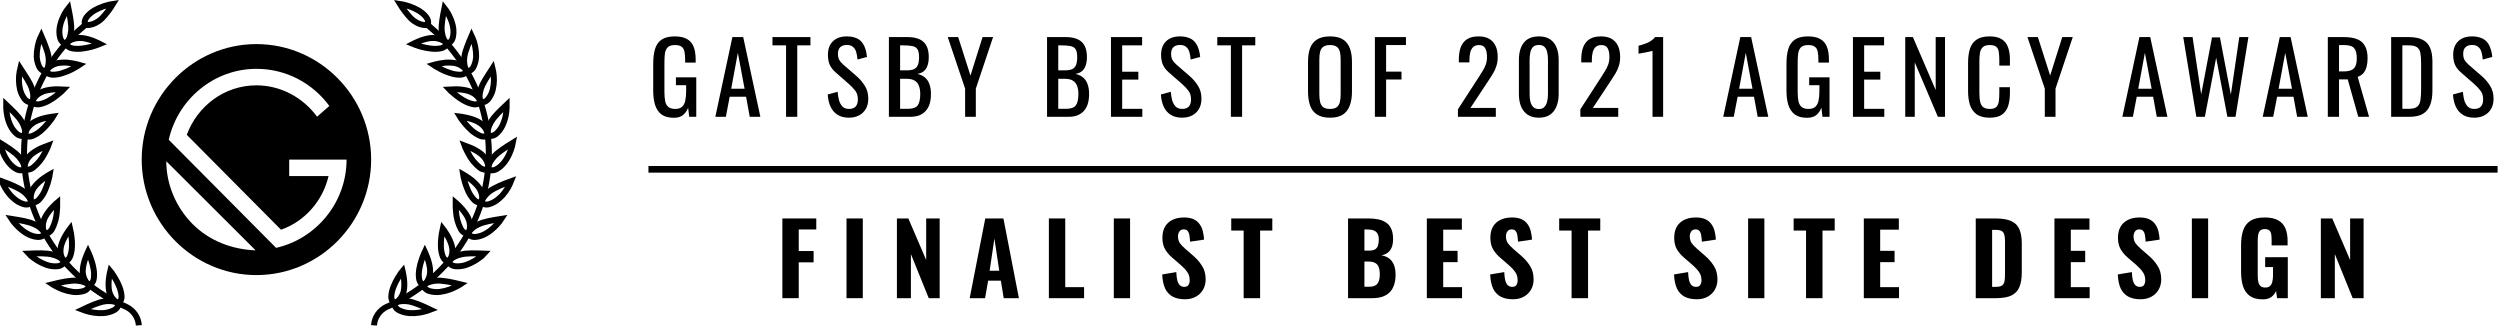 <svg width="549" height="72" viewBox="0 0 549 72" fill="none" xmlns="http://www.w3.org/2000/svg">
<g clip-path="url(#clip0_3576_95882)">
<path d="M147.977 25.866C146.873 25.866 145.987 25.636 145.319 25.175C144.665 24.699 144.186 24.015 143.881 23.122C143.59 22.228 143.445 21.155 143.445 19.901V14.044C143.445 12.761 143.576 11.673 143.837 10.78C144.114 9.872 144.592 9.18 145.276 8.705C145.973 8.229 146.938 7.992 148.172 7.992C149.276 7.992 150.162 8.179 150.83 8.554C151.512 8.914 152.006 9.476 152.311 10.24C152.616 10.989 152.769 11.94 152.769 13.093V13.741H150.46V13.201C150.46 12.437 150.409 11.817 150.307 11.342C150.206 10.852 149.995 10.492 149.676 10.261C149.371 10.016 148.884 9.894 148.216 9.894C147.49 9.894 146.96 10.059 146.626 10.391C146.306 10.722 146.103 11.176 146.016 11.752C145.943 12.315 145.907 12.956 145.907 13.676V20.16C145.907 20.996 145.965 21.695 146.081 22.257C146.212 22.819 146.451 23.237 146.8 23.511C147.148 23.784 147.642 23.921 148.281 23.921C148.921 23.921 149.414 23.77 149.763 23.467C150.111 23.165 150.351 22.718 150.481 22.127C150.612 21.536 150.678 20.802 150.678 19.923V18.712H148.434V16.983H152.899V25.65H151.353L151.113 23.64C150.881 24.289 150.518 24.822 150.024 25.24C149.53 25.657 148.847 25.866 147.977 25.866Z" fill="currentColor"/>
<path d="M157.086 25.65L160.833 8.143H163.207L166.976 25.65H164.645L163.839 21.241H160.244L159.395 25.65H157.086ZM160.571 19.49H163.512L162.031 11.601L160.571 19.49Z" fill="currentColor"/>
<path d="M172.618 25.65V9.958H169.633V8.143H177.976V9.958H175.079V25.65H172.618Z" fill="currentColor"/>
<path d="M186.451 25.845C185.435 25.845 184.585 25.629 183.903 25.196C183.234 24.764 182.726 24.166 182.377 23.402C182.029 22.639 181.826 21.753 181.768 20.744L183.946 20.16C183.99 20.78 184.084 21.378 184.23 21.954C184.389 22.531 184.643 23.006 184.992 23.381C185.34 23.741 185.827 23.921 186.451 23.921C187.09 23.921 187.57 23.748 187.889 23.402C188.223 23.042 188.39 22.531 188.39 21.868C188.39 21.075 188.208 20.441 187.845 19.966C187.483 19.476 187.025 18.986 186.473 18.496L183.511 15.902C182.929 15.398 182.501 14.851 182.225 14.26C181.949 13.655 181.812 12.912 181.812 12.034C181.812 10.751 182.182 9.757 182.922 9.051C183.663 8.345 184.672 7.992 185.95 7.992C186.647 7.992 187.258 8.085 187.78 8.273C188.317 8.446 188.76 8.719 189.109 9.094C189.472 9.469 189.755 9.944 189.959 10.521C190.176 11.082 190.321 11.745 190.394 12.509L188.303 13.071C188.26 12.495 188.172 11.969 188.041 11.493C187.911 11.003 187.678 10.614 187.344 10.326C187.025 10.023 186.561 9.872 185.95 9.872C185.34 9.872 184.861 10.038 184.513 10.369C184.178 10.686 184.011 11.162 184.011 11.796C184.011 12.329 184.098 12.768 184.273 13.114C184.462 13.46 184.76 13.813 185.166 14.173L188.15 16.767C188.818 17.343 189.407 18.035 189.915 18.842C190.423 19.634 190.677 20.578 190.677 21.673C190.677 22.538 190.496 23.287 190.133 23.921C189.769 24.541 189.269 25.016 188.63 25.348C188.005 25.679 187.279 25.845 186.451 25.845Z" fill="currentColor"/>
<path d="M195.201 25.65V8.143H199.253C200.051 8.143 200.741 8.229 201.322 8.402C201.917 8.575 202.411 8.841 202.804 9.202C203.196 9.562 203.486 10.023 203.675 10.585C203.863 11.133 203.958 11.781 203.958 12.53C203.958 13.251 203.863 13.877 203.675 14.411C203.501 14.929 203.224 15.34 202.847 15.643C202.484 15.945 202.012 16.14 201.431 16.226C202.142 16.385 202.716 16.659 203.152 17.047C203.588 17.422 203.907 17.912 204.111 18.517C204.328 19.108 204.437 19.821 204.437 20.657C204.437 21.406 204.35 22.091 204.176 22.71C204.001 23.33 203.726 23.856 203.348 24.288C202.985 24.721 202.513 25.059 201.932 25.304C201.366 25.535 200.69 25.65 199.906 25.65H195.201ZM197.663 23.899H199.318C200.422 23.899 201.155 23.647 201.518 23.143C201.896 22.624 202.085 21.796 202.085 20.657C202.085 19.922 201.983 19.31 201.78 18.82C201.591 18.316 201.279 17.941 200.843 17.696C200.422 17.437 199.848 17.307 199.122 17.307H197.663V23.899ZM197.663 15.448H199.122C199.819 15.448 200.364 15.354 200.756 15.167C201.148 14.965 201.424 14.648 201.584 14.216C201.744 13.784 201.824 13.222 201.824 12.53C201.824 11.723 201.7 11.14 201.453 10.78C201.206 10.419 200.821 10.196 200.298 10.11C199.776 10.009 199.093 9.958 198.251 9.958H197.663V15.448Z" fill="currentColor"/>
<path d="M211.939 25.65V19.468L208.127 8.143H210.414L213.115 16.594L215.773 8.143H218.082L214.291 19.468V25.65H211.939Z" fill="currentColor"/>
<path d="M229.932 25.65V8.143H233.983C234.782 8.143 235.471 8.229 236.053 8.402C236.648 8.575 237.142 8.841 237.534 9.202C237.925 9.562 238.216 10.023 238.405 10.585C238.594 11.133 238.689 11.781 238.689 12.53C238.689 13.251 238.594 13.877 238.405 14.411C238.231 14.929 237.955 15.34 237.577 15.643C237.214 15.945 236.742 16.14 236.161 16.226C236.873 16.385 237.447 16.659 237.882 17.047C238.318 17.422 238.637 17.912 238.841 18.517C239.059 19.108 239.167 19.821 239.167 20.657C239.167 21.406 239.081 22.091 238.906 22.71C238.732 23.33 238.456 23.856 238.079 24.288C237.715 24.721 237.243 25.059 236.663 25.304C236.096 25.535 235.421 25.65 234.637 25.65H229.932ZM232.393 23.899H234.048C235.152 23.899 235.886 23.647 236.248 23.143C236.626 22.624 236.815 21.796 236.815 20.657C236.815 19.922 236.713 19.31 236.51 18.82C236.321 18.316 236.009 17.941 235.573 17.696C235.152 17.437 234.579 17.307 233.852 17.307H232.393V23.899ZM232.393 15.448H233.852C234.549 15.448 235.094 15.354 235.486 15.167C235.878 14.965 236.154 14.648 236.314 14.216C236.473 13.784 236.553 13.222 236.553 12.53C236.553 11.723 236.43 11.14 236.183 10.78C235.936 10.419 235.551 10.196 235.029 10.11C234.506 10.009 233.823 9.958 232.981 9.958H232.393V15.448Z" fill="currentColor"/>
<path d="M243.969 25.65V8.143H250.809V9.958H246.43V15.751H249.981V17.48H246.43V23.899H250.852V25.65H243.969Z" fill="currentColor"/>
<path d="M259.615 25.845C258.598 25.845 257.748 25.629 257.066 25.196C256.398 24.764 255.89 24.166 255.541 23.402C255.193 22.639 254.99 21.753 254.932 20.744L257.109 20.16C257.153 20.78 257.248 21.378 257.393 21.954C257.553 22.531 257.806 23.006 258.155 23.381C258.503 23.741 258.99 23.921 259.615 23.921C260.254 23.921 260.733 23.748 261.053 23.402C261.386 23.042 261.553 22.531 261.553 21.868C261.553 21.075 261.372 20.441 261.009 19.966C260.646 19.476 260.189 18.986 259.637 18.496L256.674 15.902C256.093 15.398 255.665 14.851 255.389 14.26C255.113 13.655 254.975 12.912 254.975 12.034C254.975 10.751 255.345 9.757 256.086 9.051C256.826 8.345 257.836 7.992 259.114 7.992C259.811 7.992 260.421 8.085 260.944 8.273C261.481 8.446 261.924 8.719 262.272 9.094C262.635 9.469 262.919 9.944 263.122 10.521C263.34 11.082 263.485 11.745 263.557 12.509L261.466 13.071C261.423 12.495 261.336 11.969 261.205 11.493C261.074 11.003 260.842 10.614 260.508 10.326C260.189 10.023 259.724 9.872 259.114 9.872C258.503 9.872 258.025 10.038 257.676 10.369C257.342 10.686 257.175 11.162 257.175 11.796C257.175 12.329 257.262 12.768 257.436 13.114C257.625 13.46 257.923 13.813 258.33 14.173L261.314 16.767C261.982 17.343 262.57 18.035 263.079 18.842C263.587 19.634 263.841 20.578 263.841 21.673C263.841 22.538 263.659 23.287 263.296 23.921C262.933 24.541 262.432 25.016 261.793 25.348C261.169 25.679 260.443 25.845 259.615 25.845Z" fill="currentColor"/>
<path d="M270.302 25.65V9.958H267.318V8.143H275.661V9.958H272.764V25.65H270.302Z" fill="currentColor"/>
<path d="M292.078 25.845C290.887 25.845 289.936 25.614 289.224 25.153C288.512 24.692 288.004 24.037 287.7 23.186C287.395 22.322 287.242 21.313 287.242 20.16V13.525C287.242 12.372 287.395 11.385 287.7 10.564C288.019 9.728 288.527 9.094 289.224 8.662C289.936 8.215 290.887 7.992 292.078 7.992C293.269 7.992 294.213 8.215 294.91 8.662C295.607 9.108 296.108 9.742 296.413 10.564C296.733 11.385 296.892 12.372 296.892 13.525V20.182C296.892 21.32 296.733 22.314 296.413 23.165C296.108 24.015 295.607 24.678 294.91 25.153C294.213 25.614 293.269 25.845 292.078 25.845ZM292.078 23.921C292.731 23.921 293.225 23.792 293.559 23.532C293.893 23.258 294.118 22.884 294.235 22.408C294.351 21.918 294.408 21.349 294.408 20.701V13.028C294.408 12.379 294.351 11.825 294.235 11.364C294.118 10.888 293.893 10.528 293.559 10.283C293.225 10.023 292.731 9.894 292.078 9.894C291.425 9.894 290.923 10.023 290.575 10.283C290.241 10.528 290.016 10.888 289.9 11.364C289.783 11.825 289.726 12.379 289.726 13.028V20.701C289.726 21.349 289.783 21.918 289.9 22.408C290.016 22.884 290.241 23.258 290.575 23.532C290.923 23.792 291.425 23.921 292.078 23.921Z" fill="currentColor"/>
<path d="M301.926 25.65V8.143H308.745V9.893H304.388V15.729H307.764V17.458H304.388V25.65H301.926Z" fill="currentColor"/>
<path d="M320.162 25.65V24.008L324.649 17.07C324.984 16.551 325.289 16.068 325.564 15.621C325.854 15.175 326.087 14.707 326.261 14.216C326.45 13.712 326.544 13.136 326.544 12.487C326.544 11.681 326.414 11.046 326.152 10.585C325.891 10.124 325.434 9.894 324.78 9.894C324.228 9.894 323.8 10.045 323.495 10.348C323.19 10.65 322.979 11.046 322.863 11.536C322.747 12.026 322.689 12.552 322.689 13.114V13.698H320.358V13.093C320.358 12.041 320.496 11.14 320.772 10.391C321.062 9.627 321.52 9.036 322.144 8.618C322.783 8.201 323.625 7.992 324.671 7.992C326.094 7.992 327.155 8.395 327.852 9.202C328.549 9.995 328.897 11.097 328.897 12.509C328.897 13.258 328.802 13.914 328.614 14.476C328.44 15.038 328.207 15.564 327.917 16.054C327.626 16.544 327.307 17.048 326.958 17.567L322.906 23.705H328.483V25.65H320.162Z" fill="currentColor"/>
<path d="M337.928 25.845C336.926 25.845 336.097 25.622 335.444 25.175C334.805 24.728 334.326 24.116 334.006 23.338C333.701 22.56 333.549 21.673 333.549 20.679V13.136C333.549 12.113 333.701 11.219 334.006 10.456C334.311 9.678 334.783 9.072 335.422 8.64C336.076 8.208 336.911 7.992 337.928 7.992C338.944 7.992 339.772 8.208 340.411 8.64C341.05 9.072 341.522 9.678 341.827 10.456C342.132 11.219 342.284 12.113 342.284 13.136V20.679C342.284 21.688 342.125 22.581 341.805 23.359C341.5 24.137 341.028 24.75 340.389 25.196C339.75 25.629 338.93 25.845 337.928 25.845ZM337.928 23.943C338.48 23.943 338.893 23.784 339.169 23.467C339.46 23.15 339.656 22.747 339.757 22.257C339.874 21.753 339.932 21.234 339.932 20.701V13.114C339.932 12.552 339.881 12.026 339.779 11.536C339.677 11.032 339.482 10.629 339.191 10.326C338.915 10.023 338.494 9.872 337.928 9.872C337.361 9.872 336.933 10.023 336.642 10.326C336.352 10.629 336.156 11.032 336.054 11.536C335.952 12.026 335.902 12.552 335.902 13.114V20.701C335.902 21.234 335.952 21.753 336.054 22.257C336.171 22.747 336.374 23.15 336.664 23.467C336.969 23.784 337.39 23.943 337.928 23.943Z" fill="currentColor"/>
<path d="M347.045 25.65V24.008L351.533 17.07C351.866 16.551 352.171 16.068 352.448 15.621C352.738 15.175 352.97 14.707 353.145 14.216C353.333 13.712 353.428 13.136 353.428 12.487C353.428 11.681 353.297 11.046 353.036 10.585C352.775 10.124 352.317 9.894 351.663 9.894C351.111 9.894 350.683 10.045 350.378 10.348C350.073 10.65 349.863 11.046 349.747 11.536C349.63 12.026 349.572 12.552 349.572 13.114V13.698H347.241V13.093C347.241 12.041 347.379 11.14 347.656 10.391C347.946 9.627 348.403 9.036 349.028 8.618C349.667 8.201 350.509 7.992 351.554 7.992C352.978 7.992 354.038 8.395 354.735 9.202C355.432 9.995 355.781 11.097 355.781 12.509C355.781 13.258 355.686 13.914 355.497 14.476C355.323 15.038 355.091 15.564 354.8 16.054C354.51 16.544 354.19 17.048 353.842 17.567L349.79 23.705H355.366V25.65H347.045Z" fill="currentColor"/>
<path d="M362.893 25.65V11.168C362.88 11.183 362.712 11.226 362.393 11.298C362.088 11.37 361.739 11.442 361.347 11.514C360.955 11.586 360.607 11.651 360.302 11.709C359.997 11.767 359.837 11.795 359.822 11.795V10.045C360.069 9.987 360.352 9.908 360.672 9.807C361.006 9.706 361.34 9.584 361.674 9.439C362.023 9.295 362.349 9.115 362.654 8.899C362.973 8.683 363.242 8.431 363.46 8.143H365.224V25.65H362.893Z" fill="currentColor"/>
<path d="M378.426 25.65L382.173 8.143H384.547L388.316 25.65H385.985L385.179 21.241H381.584L380.735 25.65H378.426ZM381.911 19.49H384.852L383.37 11.601L381.911 19.49Z" fill="currentColor"/>
<path d="M396.839 25.866C395.735 25.866 394.85 25.636 394.182 25.175C393.528 24.699 393.049 24.015 392.744 23.122C392.454 22.228 392.309 21.155 392.309 19.901V14.044C392.309 12.761 392.439 11.673 392.701 10.78C392.976 9.872 393.456 9.18 394.138 8.705C394.835 8.229 395.801 7.992 397.036 7.992C398.139 7.992 399.025 8.179 399.693 8.554C400.376 8.914 400.869 9.476 401.174 10.24C401.479 10.989 401.631 11.94 401.631 13.093V13.741H399.322V13.201C399.322 12.437 399.272 11.817 399.17 11.342C399.069 10.852 398.858 10.492 398.538 10.261C398.233 10.016 397.747 9.894 397.079 9.894C396.353 9.894 395.823 10.059 395.489 10.391C395.169 10.722 394.966 11.176 394.879 11.752C394.806 12.315 394.77 12.956 394.77 13.676V20.16C394.77 20.996 394.828 21.695 394.944 22.257C395.075 22.819 395.315 23.237 395.663 23.511C396.012 23.784 396.506 23.921 397.144 23.921C397.783 23.921 398.277 23.77 398.625 23.467C398.974 23.165 399.214 22.718 399.344 22.127C399.475 21.536 399.54 20.802 399.54 19.923V18.712H397.297V16.983H401.763V25.65H400.216L399.976 23.64C399.744 24.289 399.38 24.822 398.887 25.24C398.393 25.657 397.711 25.866 396.839 25.866Z" fill="currentColor"/>
<path d="M406.906 25.65V8.143H413.746V9.958H409.368V15.751H412.919V17.48H409.368V23.899H413.79V25.65H406.906Z" fill="currentColor"/>
<path d="M418.391 25.65V8.143H420.068L425.078 19.771V8.143H427.126V25.65H425.558L420.482 13.697V25.65H418.391Z" fill="currentColor"/>
<path d="M436.936 25.845C435.687 25.845 434.714 25.585 434.017 25.067C433.335 24.548 432.855 23.849 432.58 22.97C432.318 22.091 432.188 21.111 432.188 20.031V13.849C432.188 12.668 432.318 11.637 432.58 10.758C432.855 9.879 433.335 9.202 434.017 8.727C434.714 8.237 435.687 7.992 436.936 7.992C438.04 7.992 438.911 8.193 439.55 8.597C440.203 9 440.668 9.577 440.944 10.326C441.235 11.075 441.38 11.976 441.38 13.028V14.411H439.049V13.179C439.049 12.531 439.013 11.961 438.94 11.472C438.882 10.967 438.708 10.578 438.418 10.304C438.127 10.031 437.64 9.894 436.958 9.894C436.261 9.894 435.753 10.045 435.433 10.348C435.114 10.636 434.903 11.054 434.801 11.601C434.714 12.134 434.671 12.761 434.671 13.482V20.42C434.671 21.299 434.743 21.998 434.889 22.516C435.034 23.021 435.273 23.381 435.608 23.597C435.941 23.813 436.392 23.921 436.958 23.921C437.626 23.921 438.106 23.777 438.396 23.489C438.686 23.186 438.868 22.776 438.94 22.257C439.013 21.738 439.049 21.133 439.049 20.441V19.145H441.38V20.441C441.38 21.508 441.249 22.451 440.988 23.273C440.727 24.08 440.277 24.714 439.637 25.175C438.998 25.622 438.098 25.845 436.936 25.845Z" fill="currentColor"/>
<path d="M449.039 25.65V19.468L445.227 8.143H447.514L450.215 16.594L452.873 8.143H455.182L451.392 19.468V25.65H449.039Z" fill="currentColor"/>
<path d="M466.072 25.65L469.819 8.143H472.193L475.962 25.65H473.631L472.825 21.241H469.231L468.382 25.65H466.072ZM469.558 19.49H472.499L471.018 11.601L469.558 19.49Z" fill="currentColor"/>
<path d="M482.315 25.65L479.439 8.143H481.487L483.382 20.722L485.757 8.207H487.499L489.895 20.787L491.747 8.143H493.751L490.919 25.65H489.133L486.672 12.682L484.188 25.65H482.315Z" fill="currentColor"/>
<path d="M496.893 25.65L500.64 8.143H503.014L506.783 25.65H504.452L503.646 21.241H500.052L499.202 25.65H496.893ZM500.378 19.49H503.319L501.838 11.601L500.378 19.49Z" fill="currentColor"/>
<path d="M511.188 25.65V8.143H514.738C515.915 8.143 516.887 8.301 517.657 8.618C518.426 8.921 518.993 9.418 519.356 10.11C519.734 10.787 519.922 11.68 519.922 12.79C519.922 13.467 519.85 14.086 519.705 14.648C519.56 15.196 519.327 15.664 519.008 16.053C518.688 16.428 518.267 16.702 517.744 16.875L520.249 25.65H517.875L515.566 17.437H513.649V25.65H511.188ZM513.649 15.686H514.586C515.283 15.686 515.849 15.6 516.285 15.427C516.72 15.254 517.04 14.958 517.243 14.54C517.446 14.122 517.548 13.539 517.548 12.79C517.548 11.767 517.359 11.032 516.982 10.585C516.604 10.124 515.856 9.893 514.738 9.893H513.649V15.686Z" fill="currentColor"/>
<path d="M525.098 25.65V8.143H528.932C530.239 8.143 531.27 8.344 532.025 8.748C532.795 9.137 533.339 9.728 533.659 10.52C533.992 11.313 534.159 12.3 534.159 13.481V19.922C534.159 21.161 533.992 22.206 533.659 23.056C533.339 23.906 532.809 24.555 532.068 25.002C531.343 25.434 530.362 25.65 529.128 25.65H525.098ZM527.559 23.899H528.953C529.854 23.899 530.493 23.726 530.871 23.381C531.248 23.035 531.473 22.53 531.546 21.867C531.633 21.205 531.676 20.405 531.676 19.468V13.784C531.676 12.876 531.618 12.141 531.502 11.579C531.386 11.017 531.132 10.607 530.739 10.347C530.347 10.088 529.73 9.958 528.888 9.958H527.559V23.899Z" fill="currentColor"/>
<path d="M543.359 25.845C542.343 25.845 541.493 25.629 540.811 25.196C540.142 24.764 539.635 24.166 539.286 23.402C538.937 22.639 538.734 21.753 538.676 20.744L540.854 20.16C540.898 20.78 540.993 21.378 541.138 21.954C541.298 22.531 541.551 23.006 541.9 23.381C542.248 23.741 542.735 23.921 543.359 23.921C543.999 23.921 544.478 23.748 544.797 23.402C545.131 23.042 545.298 22.531 545.298 21.868C545.298 21.075 545.116 20.441 544.754 19.966C544.391 19.476 543.933 18.986 543.381 18.496L540.419 15.902C539.838 15.398 539.41 14.851 539.133 14.26C538.858 13.655 538.72 12.912 538.72 12.034C538.72 10.751 539.09 9.757 539.831 9.051C540.571 8.345 541.581 7.992 542.858 7.992C543.555 7.992 544.166 8.085 544.688 8.273C545.226 8.446 545.668 8.719 546.017 9.094C546.38 9.469 546.663 9.944 546.867 10.521C547.084 11.082 547.23 11.745 547.302 12.509L545.211 13.071C545.168 12.495 545.081 11.969 544.95 11.493C544.819 11.003 544.586 10.614 544.252 10.326C543.933 10.023 543.469 9.872 542.858 9.872C542.248 9.872 541.77 10.038 541.421 10.369C541.087 10.686 540.919 11.162 540.919 11.796C540.919 12.329 541.007 12.768 541.181 13.114C541.37 13.46 541.668 13.813 542.075 14.173L545.059 16.767C545.727 17.343 546.315 18.035 546.823 18.842C547.331 19.634 547.586 20.578 547.586 21.673C547.586 22.538 547.404 23.287 547.041 23.921C546.678 24.541 546.177 25.016 545.538 25.348C544.913 25.679 544.187 25.845 543.359 25.845Z" fill="currentColor"/>
<path fill-rule="evenodd" clip-rule="evenodd" d="M548.47 37.912L142.4 37.912V36.458L548.47 36.458V37.912Z" fill="currentColor"/>
<path d="M171.807 65.479V47.972H179.257V50.392H175.401V55.126H178.669V57.611H175.401V65.479H171.807Z" fill="currentColor"/>
<path d="M185.896 65.479V47.972H189.469V65.479H185.896Z" fill="currentColor"/>
<path d="M196.963 65.479V47.972H199.468L203.389 57.093V47.972H206.352V65.479H203.955L200.035 55.796V65.479H196.963Z" fill="currentColor"/>
<path d="M212.945 65.479L216.365 47.972H220.352L223.75 65.479H220.417L219.785 61.632H216.997L216.322 65.479H212.945ZM217.324 59.449H219.437L218.37 52.381L217.324 59.449Z" fill="currentColor"/>
<path d="M230.332 65.479V47.972H233.927V63.058H238.065V65.479H230.332Z" fill="currentColor"/>
<path d="M244.592 65.479V47.972H248.164V65.479H244.592Z" fill="currentColor"/>
<path d="M260.233 65.717C259.143 65.717 258.236 65.522 257.51 65.133C256.784 64.73 256.232 64.132 255.854 63.34C255.491 62.533 255.281 61.51 255.223 60.27L258.316 59.752C258.345 60.472 258.418 61.077 258.534 61.567C258.664 62.043 258.853 62.403 259.1 62.648C259.361 62.878 259.681 62.994 260.059 62.994C260.524 62.994 260.835 62.85 260.995 62.562C261.169 62.273 261.257 61.942 261.257 61.567C261.257 60.832 261.075 60.22 260.712 59.73C260.364 59.226 259.899 58.721 259.318 58.217L257.488 56.639C256.834 56.092 256.297 55.472 255.876 54.78C255.47 54.089 255.266 53.239 255.266 52.23C255.266 50.789 255.687 49.687 256.53 48.923C257.386 48.145 258.555 47.756 260.037 47.756C260.922 47.756 261.649 47.9 262.215 48.188C262.781 48.476 263.217 48.865 263.522 49.355C263.842 49.831 264.059 50.357 264.175 50.933C264.306 51.495 264.386 52.057 264.415 52.619L261.344 53.073C261.314 52.54 261.264 52.071 261.191 51.668C261.133 51.264 261.002 50.947 260.799 50.717C260.61 50.486 260.32 50.371 259.928 50.371C259.507 50.371 259.195 50.53 258.991 50.847C258.788 51.149 258.686 51.488 258.686 51.862C258.686 52.482 258.824 52.994 259.1 53.397C259.39 53.786 259.782 54.197 260.277 54.629L262.063 56.185C262.803 56.819 263.435 57.547 263.958 58.368C264.495 59.175 264.764 60.177 264.764 61.373C264.764 62.194 264.575 62.936 264.197 63.599C263.82 64.262 263.29 64.78 262.607 65.155C261.939 65.53 261.147 65.717 260.233 65.717Z" fill="currentColor"/>
<path d="M273.104 65.479V50.63H270.381V47.972H279.399V50.63H276.72V65.479H273.104Z" fill="currentColor"/>
<path d="M296.031 65.479V47.972H300.497C301.266 47.972 301.978 48.036 302.632 48.166C303.285 48.296 303.859 48.526 304.352 48.858C304.861 49.189 305.245 49.65 305.507 50.241C305.783 50.818 305.921 51.574 305.921 52.511C305.921 53.217 305.819 53.822 305.616 54.326C305.413 54.816 305.122 55.205 304.744 55.493C304.367 55.782 303.902 55.976 303.35 56.077C304.033 56.178 304.606 56.408 305.071 56.769C305.536 57.129 305.885 57.604 306.117 58.195C306.349 58.786 306.465 59.499 306.465 60.335C306.465 61.214 306.349 61.977 306.117 62.626C305.899 63.274 305.572 63.807 305.136 64.225C304.701 64.643 304.164 64.96 303.524 65.176C302.885 65.378 302.145 65.479 301.303 65.479H296.031ZM299.625 62.972H300.627C301.528 62.972 302.145 62.748 302.479 62.302C302.827 61.855 303.002 61.185 303.002 60.292C303.002 59.6 302.922 59.052 302.762 58.649C302.602 58.231 302.341 57.928 301.978 57.741C301.629 57.539 301.158 57.439 300.562 57.439H299.625V62.972ZM299.625 55.039H300.519C301.143 55.039 301.615 54.953 301.935 54.78C302.253 54.593 302.472 54.319 302.588 53.959C302.718 53.584 302.784 53.13 302.784 52.597C302.784 52.064 302.69 51.639 302.5 51.322C302.327 50.99 302.05 50.753 301.673 50.608C301.31 50.465 300.845 50.392 300.279 50.392H299.625V55.039Z" fill="currentColor"/>
<path d="M313.332 65.479V47.972H321.022V50.436H316.927V55.083H320.085V57.568H316.927V63.058H321.066V65.479H313.332Z" fill="currentColor"/>
<path d="M332.251 65.717C331.162 65.717 330.253 65.522 329.528 65.133C328.801 64.73 328.25 64.132 327.872 63.34C327.509 62.533 327.299 61.51 327.24 60.27L330.333 59.752C330.363 60.472 330.435 61.077 330.552 61.567C330.682 62.043 330.871 62.403 331.118 62.648C331.379 62.878 331.699 62.994 332.076 62.994C332.541 62.994 332.853 62.85 333.013 62.562C333.188 62.273 333.275 61.942 333.275 61.567C333.275 60.832 333.093 60.22 332.73 59.73C332.381 59.226 331.917 58.721 331.335 58.217L329.506 56.639C328.853 56.092 328.315 55.472 327.894 54.78C327.487 54.089 327.284 53.239 327.284 52.23C327.284 50.789 327.705 49.687 328.547 48.923C329.404 48.145 330.573 47.756 332.054 47.756C332.941 47.756 333.666 47.9 334.233 48.188C334.799 48.476 335.235 48.865 335.54 49.355C335.859 49.831 336.077 50.357 336.194 50.933C336.324 51.495 336.404 52.057 336.433 52.619L333.361 53.073C333.333 52.54 333.281 52.071 333.209 51.668C333.151 51.264 333.02 50.947 332.817 50.717C332.628 50.486 332.338 50.371 331.946 50.371C331.524 50.371 331.212 50.53 331.009 50.847C330.805 51.149 330.704 51.488 330.704 51.862C330.704 52.482 330.842 52.994 331.118 53.397C331.409 53.786 331.801 54.197 332.294 54.629L334.08 56.185C334.821 56.819 335.452 57.547 335.976 58.368C336.513 59.175 336.781 60.177 336.781 61.373C336.781 62.194 336.593 62.936 336.216 63.599C335.837 64.262 335.307 64.78 334.625 65.155C333.957 65.53 333.166 65.717 332.251 65.717Z" fill="currentColor"/>
<path d="M345.121 65.479V50.63H342.398V47.972H351.417V50.63H348.738V65.479H345.121Z" fill="currentColor"/>
<path d="M372.623 65.717C371.534 65.717 370.627 65.522 369.9 65.133C369.175 64.73 368.623 64.132 368.245 63.34C367.882 62.533 367.671 61.51 367.613 60.27L370.706 59.752C370.736 60.472 370.808 61.077 370.924 61.567C371.055 62.043 371.244 62.403 371.491 62.648C371.752 62.878 372.071 62.994 372.449 62.994C372.913 62.994 373.226 62.85 373.385 62.562C373.56 62.273 373.647 61.942 373.647 61.567C373.647 60.832 373.465 60.22 373.103 59.73C372.754 59.226 372.289 58.721 371.708 58.217L369.879 56.639C369.225 56.092 368.688 55.472 368.266 54.78C367.86 54.089 367.657 53.239 367.657 52.23C367.657 50.789 368.078 49.687 368.92 48.923C369.777 48.145 370.946 47.756 372.427 47.756C373.313 47.756 374.039 47.9 374.606 48.188C375.172 48.476 375.608 48.865 375.913 49.355C376.232 49.831 376.45 50.357 376.566 50.933C376.697 51.495 376.777 52.057 376.806 52.619L373.734 53.073C373.705 52.54 373.654 52.071 373.582 51.668C373.524 51.264 373.393 50.947 373.19 50.717C373.001 50.486 372.71 50.371 372.318 50.371C371.898 50.371 371.585 50.53 371.381 50.847C371.178 51.149 371.077 51.488 371.077 51.862C371.077 52.482 371.214 52.994 371.491 53.397C371.781 53.786 372.173 54.197 372.667 54.629L374.453 56.185C375.194 56.819 375.826 57.547 376.348 58.368C376.885 59.175 377.154 60.177 377.154 61.373C377.154 62.194 376.965 62.936 376.588 63.599C376.21 64.262 375.68 64.78 374.998 65.155C374.33 65.53 373.538 65.717 372.623 65.717Z" fill="currentColor"/>
<path d="M383.883 65.479V47.972H387.455V65.479H383.883Z" fill="currentColor"/>
<path d="M396.606 65.479V50.63H393.883V47.972H402.901V50.63H400.222V65.479H396.606Z" fill="currentColor"/>
<path d="M409.293 65.479V47.972H416.983V50.436H412.887V55.083H416.046V57.568H412.887V63.058H417.027V65.479H409.293Z" fill="currentColor"/>
<path d="M433.875 65.479V47.972H438.188C439.684 47.972 440.846 48.166 441.673 48.555C442.516 48.93 443.111 49.528 443.459 50.349C443.808 51.156 443.983 52.194 443.983 53.462V59.838C443.983 61.135 443.808 62.201 443.459 63.037C443.111 63.872 442.523 64.492 441.695 64.895C440.882 65.284 439.742 65.479 438.275 65.479H433.875ZM437.47 62.993H438.232C438.9 62.993 439.372 62.892 439.648 62.691C439.938 62.475 440.12 62.165 440.193 61.761C440.265 61.343 440.301 60.832 440.301 60.227V53.008C440.301 52.403 440.25 51.92 440.149 51.56C440.061 51.185 439.873 50.911 439.582 50.738C439.306 50.565 438.849 50.479 438.21 50.479H437.47V62.993Z" fill="currentColor"/>
<path d="M451.156 65.479V47.972H458.845V50.436H454.75V55.083H457.909V57.568H454.75V63.058H458.889V65.479H451.156Z" fill="currentColor"/>
<path d="M470.074 65.717C468.985 65.717 468.078 65.522 467.351 65.133C466.625 64.73 466.074 64.132 465.696 63.34C465.333 62.533 465.122 61.51 465.064 60.27L468.158 59.752C468.186 60.472 468.259 61.077 468.375 61.567C468.506 62.043 468.695 62.403 468.942 62.648C469.203 62.878 469.522 62.994 469.9 62.994C470.365 62.994 470.677 62.85 470.837 62.562C471.011 62.273 471.098 61.942 471.098 61.567C471.098 60.832 470.916 60.22 470.554 59.73C470.205 59.226 469.74 58.721 469.16 58.217L467.329 56.639C466.676 56.092 466.139 55.472 465.718 54.78C465.311 54.089 465.108 53.239 465.108 52.23C465.108 50.789 465.529 49.687 466.371 48.923C467.228 48.145 468.397 47.756 469.879 47.756C470.764 47.756 471.49 47.9 472.056 48.188C472.623 48.476 473.059 48.865 473.364 49.355C473.684 49.831 473.901 50.357 474.017 50.933C474.148 51.495 474.228 52.057 474.257 52.619L471.185 53.073C471.156 52.54 471.106 52.071 471.033 51.668C470.974 51.264 470.844 50.947 470.641 50.717C470.452 50.486 470.162 50.371 469.769 50.371C469.348 50.371 469.036 50.53 468.833 50.847C468.63 51.149 468.528 51.488 468.528 51.862C468.528 52.482 468.666 52.994 468.942 53.397C469.232 53.786 469.624 54.197 470.118 54.629L471.904 56.185C472.645 56.819 473.277 57.547 473.799 58.368C474.337 59.175 474.606 60.177 474.606 61.373C474.606 62.194 474.416 62.936 474.039 63.599C473.661 64.262 473.132 64.78 472.448 65.155C471.781 65.53 470.989 65.717 470.074 65.717Z" fill="currentColor"/>
<path d="M481.332 65.479V47.972H484.905V65.479H481.332Z" fill="currentColor"/>
<path d="M496.91 65.739C495.719 65.739 494.774 65.494 494.077 65.004C493.38 64.499 492.88 63.793 492.575 62.886C492.284 61.963 492.139 60.897 492.139 59.687V53.829C492.139 52.576 492.291 51.495 492.596 50.587C492.901 49.679 493.432 48.981 494.187 48.491C494.956 48.001 495.995 47.756 497.302 47.756C498.565 47.756 499.56 47.965 500.286 48.383C501.027 48.8 501.557 49.391 501.876 50.155C502.196 50.919 502.356 51.827 502.356 52.878V53.894H498.848V52.662C498.848 52.201 498.819 51.798 498.761 51.452C498.703 51.092 498.565 50.811 498.347 50.609C498.144 50.407 497.81 50.306 497.345 50.306C496.866 50.306 496.517 50.429 496.3 50.674C496.081 50.919 495.944 51.236 495.886 51.625C495.828 51.999 495.798 52.403 495.798 52.835V60.594C495.798 61.084 495.842 61.524 495.929 61.913C496.016 62.302 496.176 62.605 496.408 62.821C496.655 63.037 497.004 63.145 497.454 63.145C497.904 63.145 498.253 63.03 498.499 62.799C498.746 62.569 498.914 62.259 499.001 61.87C499.103 61.466 499.153 61.012 499.153 60.508V58.649H497.432V56.488H502.399V65.479H500.046L499.828 63.901C499.596 64.435 499.248 64.874 498.783 65.22C498.318 65.566 497.694 65.739 496.91 65.739Z" fill="currentColor"/>
<path d="M509.658 65.479V47.972H512.164L516.085 57.093V47.972H519.047V65.479H516.651L512.73 55.796V65.479H509.658Z" fill="currentColor"/>
<path d="M18.716 5.449C18.716 5.449 20.417 5.907 22.402 4.022C23.315 3.051 24.123 1.991 24.814 0.858C24.814 0.858 20.938 1.415 19.116 3.645C18.268 4.676 18.716 5.449 18.716 5.449Z" stroke="currentColor" stroke-width="1.308" stroke-miterlimit="10"/>
<path d="M18.194 8.373C19.046 8.504 19.877 8.739 20.669 9.074C21.406 9.378 21.933 9.651 21.933 9.651C21.933 9.651 21.738 9.733 21.406 9.846C21.347 9.867 21.283 9.889 21.216 9.912C20.903 10.021 20.5 10.162 20.037 10.284C19.413 10.449 18.777 10.571 18.136 10.65C17.438 10.755 16.727 10.755 16.029 10.65C15.547 10.593 15.098 10.379 14.755 10.042C14.629 9.914 14.535 9.759 14.481 9.589C14.293 9.564 14.113 9.497 13.955 9.393C13.558 9.116 13.283 8.702 13.186 8.234C13.014 7.507 12.991 6.754 13.117 6.019C13.242 5.29 13.464 4.58 13.775 3.907C14.002 3.367 14.28 2.849 14.607 2.361C14.855 1.985 15.029 1.769 15.029 1.769C15.029 1.769 15.155 2.366 15.292 3.165C15.458 4.037 15.576 4.918 15.645 5.802C15.675 6.39 15.627 6.979 15.503 7.554C15.419 7.963 15.286 8.36 15.108 8.739C15.015 8.931 14.904 9.114 14.776 9.285C14.938 9.141 15.115 9.014 15.303 8.904C15.657 8.69 16.048 8.538 16.456 8.456C17.027 8.339 17.613 8.311 18.194 8.373Z" stroke="currentColor" stroke-width="1.308" stroke-miterlimit="10"/>
<path d="M10.344 15.271C10.433 15.077 10.504 14.875 10.554 14.668C10.783 13.686 10.763 12.664 10.496 11.69C10.391 11.289 10.238 10.851 10.08 10.413C9.922 9.975 9.77 9.557 9.617 9.176C9.311 8.424 9.064 7.857 9.064 7.857C9.064 7.857 8.943 8.11 8.774 8.527C8.746 8.609 8.713 8.69 8.68 8.775C8.62 8.925 8.556 9.084 8.506 9.269C8.427 9.557 8.348 9.882 8.279 10.222C8.126 10.944 8.054 11.68 8.063 12.417C8.095 13.168 8.274 13.906 8.59 14.591C8.779 15.034 9.135 15.388 9.585 15.58C9.752 15.649 9.931 15.68 10.112 15.673C10.197 15.83 10.319 15.964 10.47 16.064C10.874 16.329 11.36 16.45 11.844 16.404C12.549 16.373 13.244 16.232 13.903 15.987C14.523 15.795 15.124 15.55 15.699 15.255C15.957 15.127 16.189 14.992 16.394 14.869L16.952 14.56C17.263 14.38 17.437 14.261 17.437 14.261C17.437 14.261 16.868 14.096 16.078 13.947C15.688 13.875 15.236 13.803 14.793 13.761C14.366 13.731 13.936 13.731 13.508 13.761C12.499 13.78 11.528 14.145 10.765 14.792C10.609 14.938 10.468 15.099 10.344 15.271Z" stroke="currentColor" stroke-width="1.308" stroke-miterlimit="10"/>
<path d="M5.252 16.232C5.75 16.965 6.206 17.725 6.616 18.509C6.883 19.037 7.08 19.596 7.2 20.173C7.287 20.581 7.322 20.998 7.305 21.415C7.296 21.627 7.264 21.837 7.211 22.043C7.299 21.844 7.408 21.654 7.537 21.477C7.779 21.143 8.078 20.854 8.422 20.621C8.906 20.303 9.439 20.063 10.002 19.91C10.845 19.704 11.712 19.602 12.582 19.606C13.382 19.606 13.972 19.642 13.972 19.642C13.972 19.642 13.83 19.797 13.561 20.034C13.395 20.18 13.179 20.358 12.935 20.559C12.784 20.683 12.623 20.816 12.455 20.956C11.958 21.355 11.43 21.715 10.876 22.033C10.267 22.398 9.605 22.669 8.911 22.837C8.449 22.973 7.952 22.949 7.505 22.77C7.337 22.699 7.187 22.592 7.068 22.455C6.895 22.495 6.715 22.495 6.542 22.455C6.06 22.353 5.636 22.075 5.357 21.677C4.908 21.074 4.586 20.389 4.409 19.663C4.108 18.369 4.075 17.029 4.314 15.722C4.383 15.279 4.451 15.006 4.451 15.006C4.451 15.006 4.799 15.547 5.252 16.232Z" stroke="currentColor" stroke-width="1.308" stroke-miterlimit="10"/>
<path d="M5.14 27.462C4.904 26.919 4.598 26.408 4.229 25.942C3.666 25.262 3.063 24.615 2.422 24.005C1.833 23.402 1.369 22.975 1.369 22.975V23.701C1.392 24.29 1.464 24.875 1.585 25.453C1.73 26.178 1.965 26.884 2.285 27.555C2.604 28.234 3.059 28.844 3.623 29.347C3.981 29.676 4.453 29.86 4.945 29.863C5.127 29.862 5.307 29.822 5.471 29.744C5.617 29.854 5.786 29.93 5.966 29.966C6.441 30.053 6.932 29.979 7.356 29.754C7.999 29.452 8.592 29.058 9.115 28.585C9.6 28.15 10.051 27.68 10.463 27.178C10.536 27.089 10.606 27.002 10.675 26.918C10.946 26.584 11.184 26.291 11.348 26.061C11.553 25.772 11.659 25.592 11.659 25.592C11.659 25.592 11.074 25.664 10.3 25.829C9.452 25.997 8.628 26.265 7.846 26.627C7.324 26.895 6.85 27.243 6.44 27.658C6.152 27.96 5.918 28.308 5.75 28.688C5.659 28.88 5.589 29.08 5.54 29.285C5.546 29.075 5.534 28.865 5.503 28.657C5.435 28.245 5.312 27.843 5.14 27.462Z" stroke="currentColor" stroke-width="1.308" stroke-miterlimit="10"/>
<path d="M3.428 33.701C3.885 34.084 4.289 34.524 4.629 35.01C4.882 35.344 5.085 35.712 5.234 36.102C5.302 36.303 5.357 36.507 5.398 36.715C5.399 36.503 5.427 36.292 5.482 36.086C5.576 35.691 5.733 35.312 5.945 34.963C6.264 34.481 6.661 34.053 7.12 33.696C7.81 33.185 8.561 32.759 9.358 32.428C10.084 32.114 10.643 31.913 10.643 31.913C10.643 31.913 10.574 32.109 10.432 32.428C10.293 32.74 10.07 33.169 9.814 33.658L9.795 33.696C9.192 34.887 8.34 35.94 7.293 36.787C6.924 37.094 6.456 37.266 5.972 37.271C5.789 37.273 5.608 37.233 5.445 37.153C5.302 37.263 5.134 37.339 4.955 37.374C4.473 37.466 3.972 37.376 3.555 37.122C2.254 36.416 1.295 34.989 0.748 33.706C0.507 33.173 0.311 32.622 0.163 32.058C0.053 31.625 0 31.347 0 31.347C0 31.347 0.527 31.671 1.237 32.125C1.997 32.61 2.728 33.136 3.428 33.701Z" stroke="currentColor" stroke-width="1.308" stroke-miterlimit="10"/>
<path d="M6.484 43.453C5.918 42.614 5.147 41.927 4.241 41.454C3.437 41.027 2.609 40.645 1.76 40.31C0.992 40.006 0.396 39.795 0.396 39.795C0.396 39.795 0.497 40.058 0.697 40.46C0.951 41 1.254 41.517 1.602 42.005C1.808 42.294 2.029 42.582 2.271 42.865C2.535 43.147 2.816 43.412 3.114 43.659C3.676 44.166 4.342 44.551 5.067 44.787C5.524 44.963 6.032 44.963 6.489 44.787C6.658 44.717 6.807 44.609 6.926 44.473C7.099 44.512 7.28 44.512 7.453 44.473C7.927 44.372 8.351 44.113 8.653 43.741C9.113 43.211 9.496 42.622 9.791 41.99C9.932 41.692 10.057 41.388 10.165 41.078C10.286 40.779 10.386 40.49 10.47 40.218C10.633 39.671 10.755 39.192 10.828 38.847C10.902 38.502 10.934 38.296 10.934 38.296C10.934 38.296 10.418 38.584 9.77 39.043C9.058 39.522 8.411 40.086 7.842 40.722C7.168 41.46 6.772 42.402 6.721 43.391C6.712 43.602 6.732 43.813 6.779 44.02C6.692 43.825 6.593 43.636 6.484 43.453Z" stroke="currentColor" stroke-width="1.308" stroke-miterlimit="10"/>
<path d="M6.619 48.889C7.193 49.074 7.744 49.321 8.262 49.626C8.62 49.844 8.947 50.108 9.236 50.409C9.392 50.565 9.53 50.738 9.647 50.924C9.564 50.73 9.5 50.528 9.457 50.321C9.393 49.915 9.393 49.501 9.457 49.095C9.544 48.53 9.735 47.986 10.021 47.488C10.451 46.755 10.969 46.075 11.564 45.463C12.09 44.891 12.554 44.505 12.554 44.505V45.066C12.554 45.417 12.554 45.906 12.485 46.478C12.406 47.804 12.047 49.101 11.432 50.285C11.203 50.712 10.831 51.048 10.379 51.238C10.213 51.307 10.033 51.339 9.852 51.331C9.762 51.486 9.638 51.62 9.489 51.722C9.083 51.992 8.588 52.099 8.104 52.021C6.614 51.882 5.176 50.929 4.155 49.961C3.721 49.551 3.318 49.112 2.949 48.647C2.68 48.291 2.527 48.054 2.527 48.054C2.527 48.054 3.149 48.147 3.965 48.297C4.861 48.44 5.748 48.638 6.619 48.889Z" stroke="currentColor" stroke-width="1.308" stroke-miterlimit="10"/>
<path d="M12.227 56.111C11.66 55.907 11.069 55.773 10.468 55.709C9.563 55.63 8.654 55.607 7.746 55.642C6.903 55.658 6.287 55.684 6.287 55.684C6.451 55.867 6.627 56.039 6.814 56.199C7.274 56.569 7.756 56.913 8.257 57.229C8.896 57.624 9.58 57.945 10.294 58.187C11.02 58.43 11.789 58.527 12.554 58.471C13.041 58.451 13.502 58.25 13.844 57.909C13.97 57.778 14.065 57.621 14.123 57.45C14.312 57.43 14.492 57.365 14.649 57.26C15.043 56.981 15.329 56.58 15.46 56.121C15.678 55.455 15.793 54.76 15.803 54.061C15.827 53.429 15.799 52.797 15.718 52.17C15.673 51.701 15.6 51.234 15.497 50.774C15.429 50.434 15.381 50.223 15.381 50.223C15.381 50.223 15.013 50.697 14.607 51.356C14.152 52.078 13.782 52.849 13.507 53.654C13.334 54.199 13.26 54.769 13.286 55.338C13.301 55.749 13.39 56.153 13.549 56.534C13.632 56.727 13.733 56.913 13.849 57.09C13.698 56.939 13.532 56.803 13.354 56.683C13.002 56.451 12.624 56.259 12.227 56.111Z" stroke="currentColor" stroke-width="1.308" stroke-miterlimit="10"/>
<path d="M12.976 62.091C13.855 61.891 14.747 61.747 15.646 61.659C16.672 61.535 17.713 61.666 18.674 62.04C18.874 62.121 19.064 62.223 19.242 62.344C19.088 62.186 18.951 62.013 18.832 61.829C18.297 60.992 18.073 60.001 18.194 59.021C18.297 58.179 18.503 57.353 18.805 56.559C18.937 56.198 19.069 55.884 19.163 55.662L19.327 55.307L19.564 55.822C19.706 56.136 19.88 56.605 20.059 57.146C20.27 57.743 20.429 58.356 20.533 58.98C20.666 59.659 20.694 60.353 20.617 61.041C20.586 61.515 20.389 61.965 20.059 62.313C19.933 62.444 19.778 62.544 19.606 62.607C19.589 62.79 19.527 62.966 19.427 63.122C19.164 63.526 18.753 63.817 18.279 63.936C17.541 64.137 16.769 64.193 16.009 64.101C15.259 64 14.523 63.818 13.813 63.56C13.255 63.344 12.712 63.095 12.186 62.813L11.712 62.545L11.549 62.437L12.976 62.091Z" stroke="currentColor" stroke-width="1.308" stroke-miterlimit="10"/>
<path d="M21.938 66.421C22.918 66.101 23.964 66.025 24.982 66.199C25.194 66.242 25.402 66.304 25.603 66.385C25.414 66.268 25.238 66.134 25.076 65.983C24.379 65.27 23.955 64.344 23.876 63.361C23.803 62.515 23.833 61.664 23.965 60.826C24.076 60.063 24.213 59.502 24.213 59.502C24.213 59.502 24.35 59.662 24.55 59.95C24.75 60.239 25.018 60.661 25.313 61.151C25.64 61.696 25.922 62.267 26.156 62.856C26.433 63.498 26.611 64.177 26.683 64.87C26.748 65.341 26.646 65.82 26.393 66.225C26.296 66.377 26.164 66.506 26.008 66.601C26.025 66.776 26.002 66.952 25.94 67.116C25.768 67.567 25.424 67.936 24.982 68.147C24.304 68.484 23.565 68.689 22.807 68.749C22.053 68.805 21.294 68.774 20.548 68.657C19.955 68.561 19.371 68.424 18.799 68.244C18.357 68.111 18.094 68.007 18.094 68.007C18.094 68.007 18.663 67.729 19.426 67.394C20.241 67.018 21.08 66.693 21.938 66.421Z" stroke="currentColor" stroke-width="1.308" stroke-miterlimit="10"/>
<path d="M30.491 71.445C30.435 70.6 30.155 69.784 29.679 69.078C29.202 68.371 28.546 67.799 27.773 67.416C22.093 64.97 17.118 61.188 13.292 56.407C9.465 51.625 6.906 45.993 5.841 40.011C4.777 34.029 5.24 27.881 7.189 22.116C9.138 16.352 12.514 11.147 17.015 6.966C17.399 6.605 18.347 5.786 18.747 5.446" stroke="currentColor" stroke-width="1.308" stroke-miterlimit="10"/>
<path d="M93.909 5.449C93.909 5.449 92.208 5.907 90.223 4.022C89.31 3.051 88.502 1.991 87.811 0.858C87.811 0.858 91.686 1.415 93.509 3.645C94.356 4.676 93.909 5.449 93.909 5.449Z" stroke="currentColor" stroke-width="1.308" stroke-miterlimit="10"/>
<path d="M94.43 8.373C93.578 8.504 92.747 8.739 91.955 9.074C91.218 9.378 90.691 9.651 90.691 9.651C90.691 9.651 90.886 9.733 91.218 9.846C91.276 9.867 91.34 9.889 91.407 9.912C91.721 10.021 92.124 10.162 92.587 10.284C93.211 10.449 93.846 10.571 94.487 10.65C95.186 10.755 95.896 10.755 96.594 10.65C97.076 10.593 97.526 10.379 97.869 10.042C97.995 9.914 98.089 9.759 98.142 9.589C98.331 9.564 98.511 9.497 98.669 9.393C99.066 9.116 99.341 8.702 99.438 8.234C99.609 7.507 99.633 6.754 99.506 6.019C99.381 5.29 99.159 4.58 98.848 3.907C98.621 3.367 98.343 2.849 98.016 2.361C97.768 1.985 97.595 1.769 97.595 1.769C97.595 1.769 97.469 2.366 97.331 3.165C97.165 4.037 97.048 4.918 96.979 5.802C96.948 6.39 96.996 6.979 97.121 7.554C97.205 7.963 97.337 8.36 97.515 8.739C97.609 8.931 97.719 9.114 97.847 9.285C97.686 9.141 97.509 9.014 97.321 8.904C96.966 8.69 96.576 8.538 96.168 8.456C95.597 8.339 95.01 8.311 94.43 8.373Z" stroke="currentColor" stroke-width="1.308" stroke-miterlimit="10"/>
<path d="M102.281 15.271C102.192 15.077 102.121 14.875 102.07 14.668C101.841 13.686 101.861 12.664 102.128 11.69C102.234 11.289 102.386 10.851 102.544 10.413C102.702 9.975 102.855 9.557 103.008 9.176C103.313 8.424 103.561 7.857 103.561 7.857C103.561 7.857 103.682 8.11 103.851 8.527C103.878 8.609 103.911 8.69 103.945 8.775C104.004 8.925 104.068 9.084 104.119 9.269C104.198 9.557 104.277 9.882 104.345 10.222C104.498 10.944 104.571 11.68 104.562 12.417C104.529 13.168 104.351 13.906 104.035 14.591C103.845 15.034 103.489 15.388 103.039 15.58C102.873 15.649 102.693 15.68 102.513 15.673C102.428 15.83 102.305 15.964 102.154 16.064C101.751 16.329 101.265 16.45 100.78 16.404C100.076 16.373 99.381 16.232 98.721 15.987C98.102 15.795 97.501 15.55 96.925 15.255C96.667 15.127 96.436 14.992 96.231 14.869L95.672 14.56C95.362 14.38 95.188 14.261 95.188 14.261C95.188 14.261 95.756 14.096 96.546 13.947C96.936 13.875 97.389 13.803 97.831 13.761C98.259 13.731 98.688 13.731 99.116 13.761C100.126 13.78 101.097 14.145 101.86 14.792C102.015 14.938 102.156 15.099 102.281 15.271Z" stroke="currentColor" stroke-width="1.308" stroke-miterlimit="10"/>
<path d="M107.373 16.232C106.874 16.965 106.419 17.725 106.009 18.509C105.741 19.037 105.545 19.596 105.424 20.173C105.337 20.581 105.302 20.998 105.319 21.415C105.328 21.627 105.36 21.837 105.414 22.043C105.325 21.844 105.216 21.654 105.087 21.477C104.846 21.143 104.546 20.854 104.202 20.621C103.718 20.303 103.185 20.063 102.623 19.91C101.779 19.704 100.912 19.602 100.043 19.606C99.242 19.606 98.652 19.642 98.652 19.642C98.652 19.642 98.794 19.797 99.063 20.034C99.229 20.18 99.445 20.358 99.689 20.559C99.84 20.683 100.002 20.816 100.169 20.956C100.666 21.355 101.194 21.715 101.748 22.033C102.358 22.398 103.02 22.669 103.713 22.837C104.175 22.973 104.672 22.949 105.119 22.77C105.287 22.699 105.437 22.592 105.556 22.455C105.729 22.495 105.91 22.495 106.083 22.455C106.564 22.353 106.988 22.075 107.267 21.677C107.716 21.074 108.038 20.389 108.215 19.663C108.517 18.369 108.549 17.029 108.31 15.722C108.242 15.279 108.173 15.006 108.173 15.006C108.173 15.006 107.826 15.547 107.373 16.232Z" stroke="currentColor" stroke-width="1.308" stroke-miterlimit="10"/>
<path d="M107.484 27.462C107.72 26.919 108.026 26.408 108.395 25.942C108.957 25.262 109.56 24.615 110.201 24.005C110.791 23.402 111.254 22.975 111.254 22.975V23.701C111.232 24.29 111.159 24.875 111.039 25.453C110.893 26.178 110.658 26.884 110.338 27.555C110.02 28.234 109.565 28.844 109 29.347C108.643 29.676 108.17 29.86 107.679 29.863C107.496 29.862 107.317 29.822 107.153 29.744C107.007 29.854 106.837 29.93 106.657 29.966C106.183 30.053 105.692 29.979 105.267 29.754C104.625 29.452 104.032 29.058 103.508 28.585C103.023 28.15 102.573 27.68 102.16 27.178C102.089 27.089 102.017 27.003 101.949 26.918L101.949 26.918C101.677 26.584 101.44 26.291 101.276 26.061C101.07 25.772 100.965 25.592 100.965 25.592C100.965 25.592 101.55 25.664 102.324 25.829C103.172 25.997 103.996 26.265 104.777 26.627C105.299 26.895 105.774 27.243 106.184 27.658C106.472 27.96 106.706 28.308 106.873 28.688C106.964 28.88 107.035 29.08 107.084 29.285C107.077 29.075 107.09 28.865 107.121 28.657C107.189 28.245 107.311 27.843 107.484 27.462Z" stroke="currentColor" stroke-width="1.308" stroke-miterlimit="10"/>
<path d="M109.195 33.701C108.738 34.084 108.334 34.524 107.995 35.01C107.742 35.344 107.538 35.712 107.389 36.102C107.321 36.303 107.267 36.507 107.226 36.715C107.224 36.503 107.196 36.292 107.141 36.086C107.047 35.691 106.891 35.312 106.678 34.963C106.359 34.481 105.963 34.053 105.504 33.696C104.813 33.185 104.062 32.759 103.265 32.428C102.539 32.114 101.98 31.913 101.98 31.913C101.98 31.913 102.049 32.109 102.192 32.428C102.33 32.74 102.554 33.169 102.809 33.658L102.829 33.696C103.431 34.887 104.283 35.94 105.33 36.787C105.699 37.094 106.167 37.266 106.652 37.271C106.834 37.273 107.015 37.233 107.178 37.153C107.322 37.263 107.49 37.339 107.668 37.374C108.151 37.466 108.651 37.376 109.069 37.122C110.369 36.416 111.328 34.989 111.876 33.706C112.117 33.173 112.312 32.622 112.46 32.058C112.571 31.625 112.623 31.347 112.623 31.347C112.623 31.347 112.097 31.671 111.386 32.125C110.626 32.61 109.895 33.136 109.195 33.701Z" stroke="currentColor" stroke-width="1.308" stroke-miterlimit="10"/>
<path d="M106.141 43.453C106.707 42.614 107.478 41.927 108.384 41.454C109.188 41.027 110.017 40.645 110.865 40.31C111.634 40.006 112.229 39.795 112.229 39.795C112.229 39.795 112.129 40.058 111.929 40.46C111.674 41 111.371 41.517 111.023 42.005C110.818 42.294 110.596 42.582 110.354 42.865C110.091 43.147 109.809 43.412 109.512 43.659C108.949 44.166 108.284 44.551 107.558 44.787C107.101 44.963 106.593 44.963 106.136 44.787C105.968 44.717 105.818 44.609 105.699 44.473C105.526 44.512 105.345 44.512 105.172 44.473C104.698 44.372 104.274 44.113 103.972 43.741C103.512 43.211 103.13 42.622 102.834 41.99C102.693 41.692 102.569 41.388 102.46 41.078C102.339 40.779 102.239 40.49 102.155 40.218C101.992 39.671 101.871 39.192 101.797 38.847C101.723 38.502 101.691 38.296 101.691 38.296C101.691 38.296 102.207 38.584 102.855 39.043C103.567 39.522 104.214 40.086 104.782 40.722C105.457 41.46 105.853 42.402 105.905 43.391C105.913 43.602 105.894 43.813 105.847 44.02C105.933 43.825 106.031 43.636 106.141 43.453Z" stroke="currentColor" stroke-width="1.308" stroke-miterlimit="10"/>
<path d="M106.005 48.889C105.431 49.074 104.879 49.321 104.362 49.626C104.004 49.844 103.677 50.108 103.388 50.409C103.232 50.565 103.094 50.738 102.977 50.924C103.06 50.73 103.123 50.528 103.166 50.321C103.231 49.915 103.231 49.501 103.166 49.095C103.079 48.53 102.889 47.986 102.603 47.488C102.173 46.755 101.655 46.075 101.06 45.463C100.534 44.891 100.07 44.505 100.07 44.505V45.066C100.07 45.417 100.07 45.906 100.138 46.478C100.218 47.804 100.577 49.101 101.192 50.285C101.42 50.712 101.793 51.048 102.245 51.238C102.411 51.307 102.591 51.339 102.771 51.331C102.861 51.486 102.986 51.62 103.135 51.722C103.54 51.992 104.036 52.099 104.52 52.021C106.01 51.882 107.448 50.929 108.469 49.961C108.903 49.551 109.305 49.112 109.675 48.647C109.944 48.291 110.097 48.054 110.097 48.054C110.097 48.054 109.475 48.147 108.659 48.297C107.762 48.44 106.876 48.638 106.005 48.889Z" stroke="currentColor" stroke-width="1.308" stroke-miterlimit="10"/>
<path d="M100.396 56.111C100.964 55.907 101.554 55.773 102.156 55.709C103.061 55.63 103.97 55.607 104.878 55.642C105.721 55.658 106.336 55.684 106.336 55.684C106.173 55.867 105.997 56.039 105.81 56.199C105.35 56.569 104.868 56.913 104.367 57.229C103.728 57.624 103.044 57.945 102.329 58.187C101.604 58.43 100.835 58.527 100.07 58.471C99.583 58.451 99.121 58.25 98.78 57.909C98.654 57.778 98.559 57.621 98.501 57.45C98.312 57.43 98.132 57.365 97.975 57.26C97.58 56.981 97.295 56.58 97.163 56.121C96.945 55.455 96.831 54.76 96.821 54.061C96.797 53.429 96.825 52.797 96.905 52.17C96.951 51.701 97.024 51.234 97.127 50.774C97.195 50.434 97.242 50.223 97.242 50.223C97.242 50.223 97.611 50.697 98.016 51.356C98.472 52.078 98.841 52.849 99.117 53.654C99.29 54.199 99.364 54.769 99.338 55.338C99.323 55.749 99.234 56.153 99.075 56.534C98.991 56.727 98.891 56.913 98.775 57.09C98.926 56.939 99.092 56.803 99.27 56.683C99.622 56.451 100 56.259 100.396 56.111Z" stroke="currentColor" stroke-width="1.308" stroke-miterlimit="10"/>
<path d="M99.648 62.091C98.769 61.891 97.877 61.747 96.978 61.659C95.952 61.535 94.911 61.666 93.95 62.04C93.75 62.121 93.559 62.223 93.381 62.344C93.536 62.186 93.673 62.013 93.793 61.829C94.327 60.992 94.551 60.001 94.43 59.021C94.326 58.179 94.122 57.353 93.819 56.559C93.687 56.198 93.555 55.884 93.46 55.662L93.297 55.307L93.06 55.822C92.918 56.136 92.744 56.605 92.566 57.146C92.354 57.743 92.195 58.356 92.091 58.98C91.959 59.659 91.93 60.353 92.007 61.041C92.038 61.515 92.235 61.965 92.566 62.313C92.691 62.444 92.846 62.544 93.019 62.607C93.035 62.79 93.097 62.966 93.197 63.122C93.46 63.526 93.871 63.817 94.345 63.936C95.083 64.137 95.854 64.193 96.615 64.101C97.365 64 98.101 63.818 98.811 63.56C99.368 63.344 99.912 63.095 100.438 62.813L100.912 62.545L101.075 62.437L99.648 62.091Z" stroke="currentColor" stroke-width="1.308" stroke-miterlimit="10"/>
<path d="M90.686 66.421C89.706 66.101 88.66 66.025 87.642 66.199C87.429 66.242 87.221 66.304 87.021 66.385C87.21 66.268 87.386 66.134 87.547 65.983C88.245 65.27 88.669 64.344 88.748 63.361C88.821 62.515 88.791 61.664 88.659 60.826C88.548 60.063 88.411 59.502 88.411 59.502C88.411 59.502 88.275 59.662 88.074 59.95C87.874 60.239 87.605 60.661 87.311 61.151C86.984 61.696 86.702 62.267 86.468 62.856C86.191 63.498 86.013 64.177 85.941 64.87C85.876 65.341 85.977 65.82 86.231 66.225C86.328 66.377 86.46 66.506 86.615 66.601C86.599 66.776 86.622 66.952 86.684 67.116C86.856 67.567 87.199 67.936 87.642 68.147C88.32 68.484 89.059 68.689 89.817 68.749C90.571 68.805 91.33 68.774 92.076 68.657C92.669 68.561 93.253 68.424 93.825 68.244C94.267 68.111 94.53 68.007 94.53 68.007C94.53 68.007 93.962 67.729 93.198 67.394C92.383 67.018 91.544 66.693 90.686 66.421Z" stroke="currentColor" stroke-width="1.308" stroke-miterlimit="10"/>
<path d="M82.133 71.445C82.188 70.6 82.468 69.784 82.944 69.078C83.421 68.371 84.077 67.799 84.85 67.416C90.531 64.97 95.505 61.188 99.331 56.407C103.158 51.625 105.717 45.993 106.781 40.011C107.846 34.029 107.383 27.881 105.434 22.116C103.484 16.352 100.109 11.147 95.608 6.966C95.224 6.605 94.276 5.786 93.876 5.446" stroke="currentColor" stroke-width="1.308" stroke-miterlimit="10"/>
<path d="M56.311 9.682C42.455 9.682 31.119 21.095 31.119 35.045C31.119 48.995 42.455 60.408 56.311 60.408C70.166 60.408 81.503 48.995 81.503 35.045C81.503 21.095 70.166 9.682 56.311 9.682ZM42.276 49.176C38.497 45.371 36.517 40.299 36.517 35.407L56.131 54.973C51.093 54.792 46.054 52.98 42.276 49.176ZM60.63 54.43L37.057 30.697C39.036 21.82 46.954 15.117 56.311 15.117C62.969 15.117 68.727 18.378 72.326 23.269L69.627 25.624C66.568 21.457 61.709 18.74 56.311 18.74C49.293 18.74 43.355 23.269 41.016 29.61L61.709 50.444C66.927 48.633 70.886 44.103 72.146 38.668H63.509V35.045H76.105C76.105 44.466 69.447 52.437 60.63 54.43Z" fill="currentColor"/>
</g>
<defs>
<clipPath id="clip0_3576_95882">
<rect width="549" height="72" fill="white"/>
</clipPath>
</defs>
</svg>

